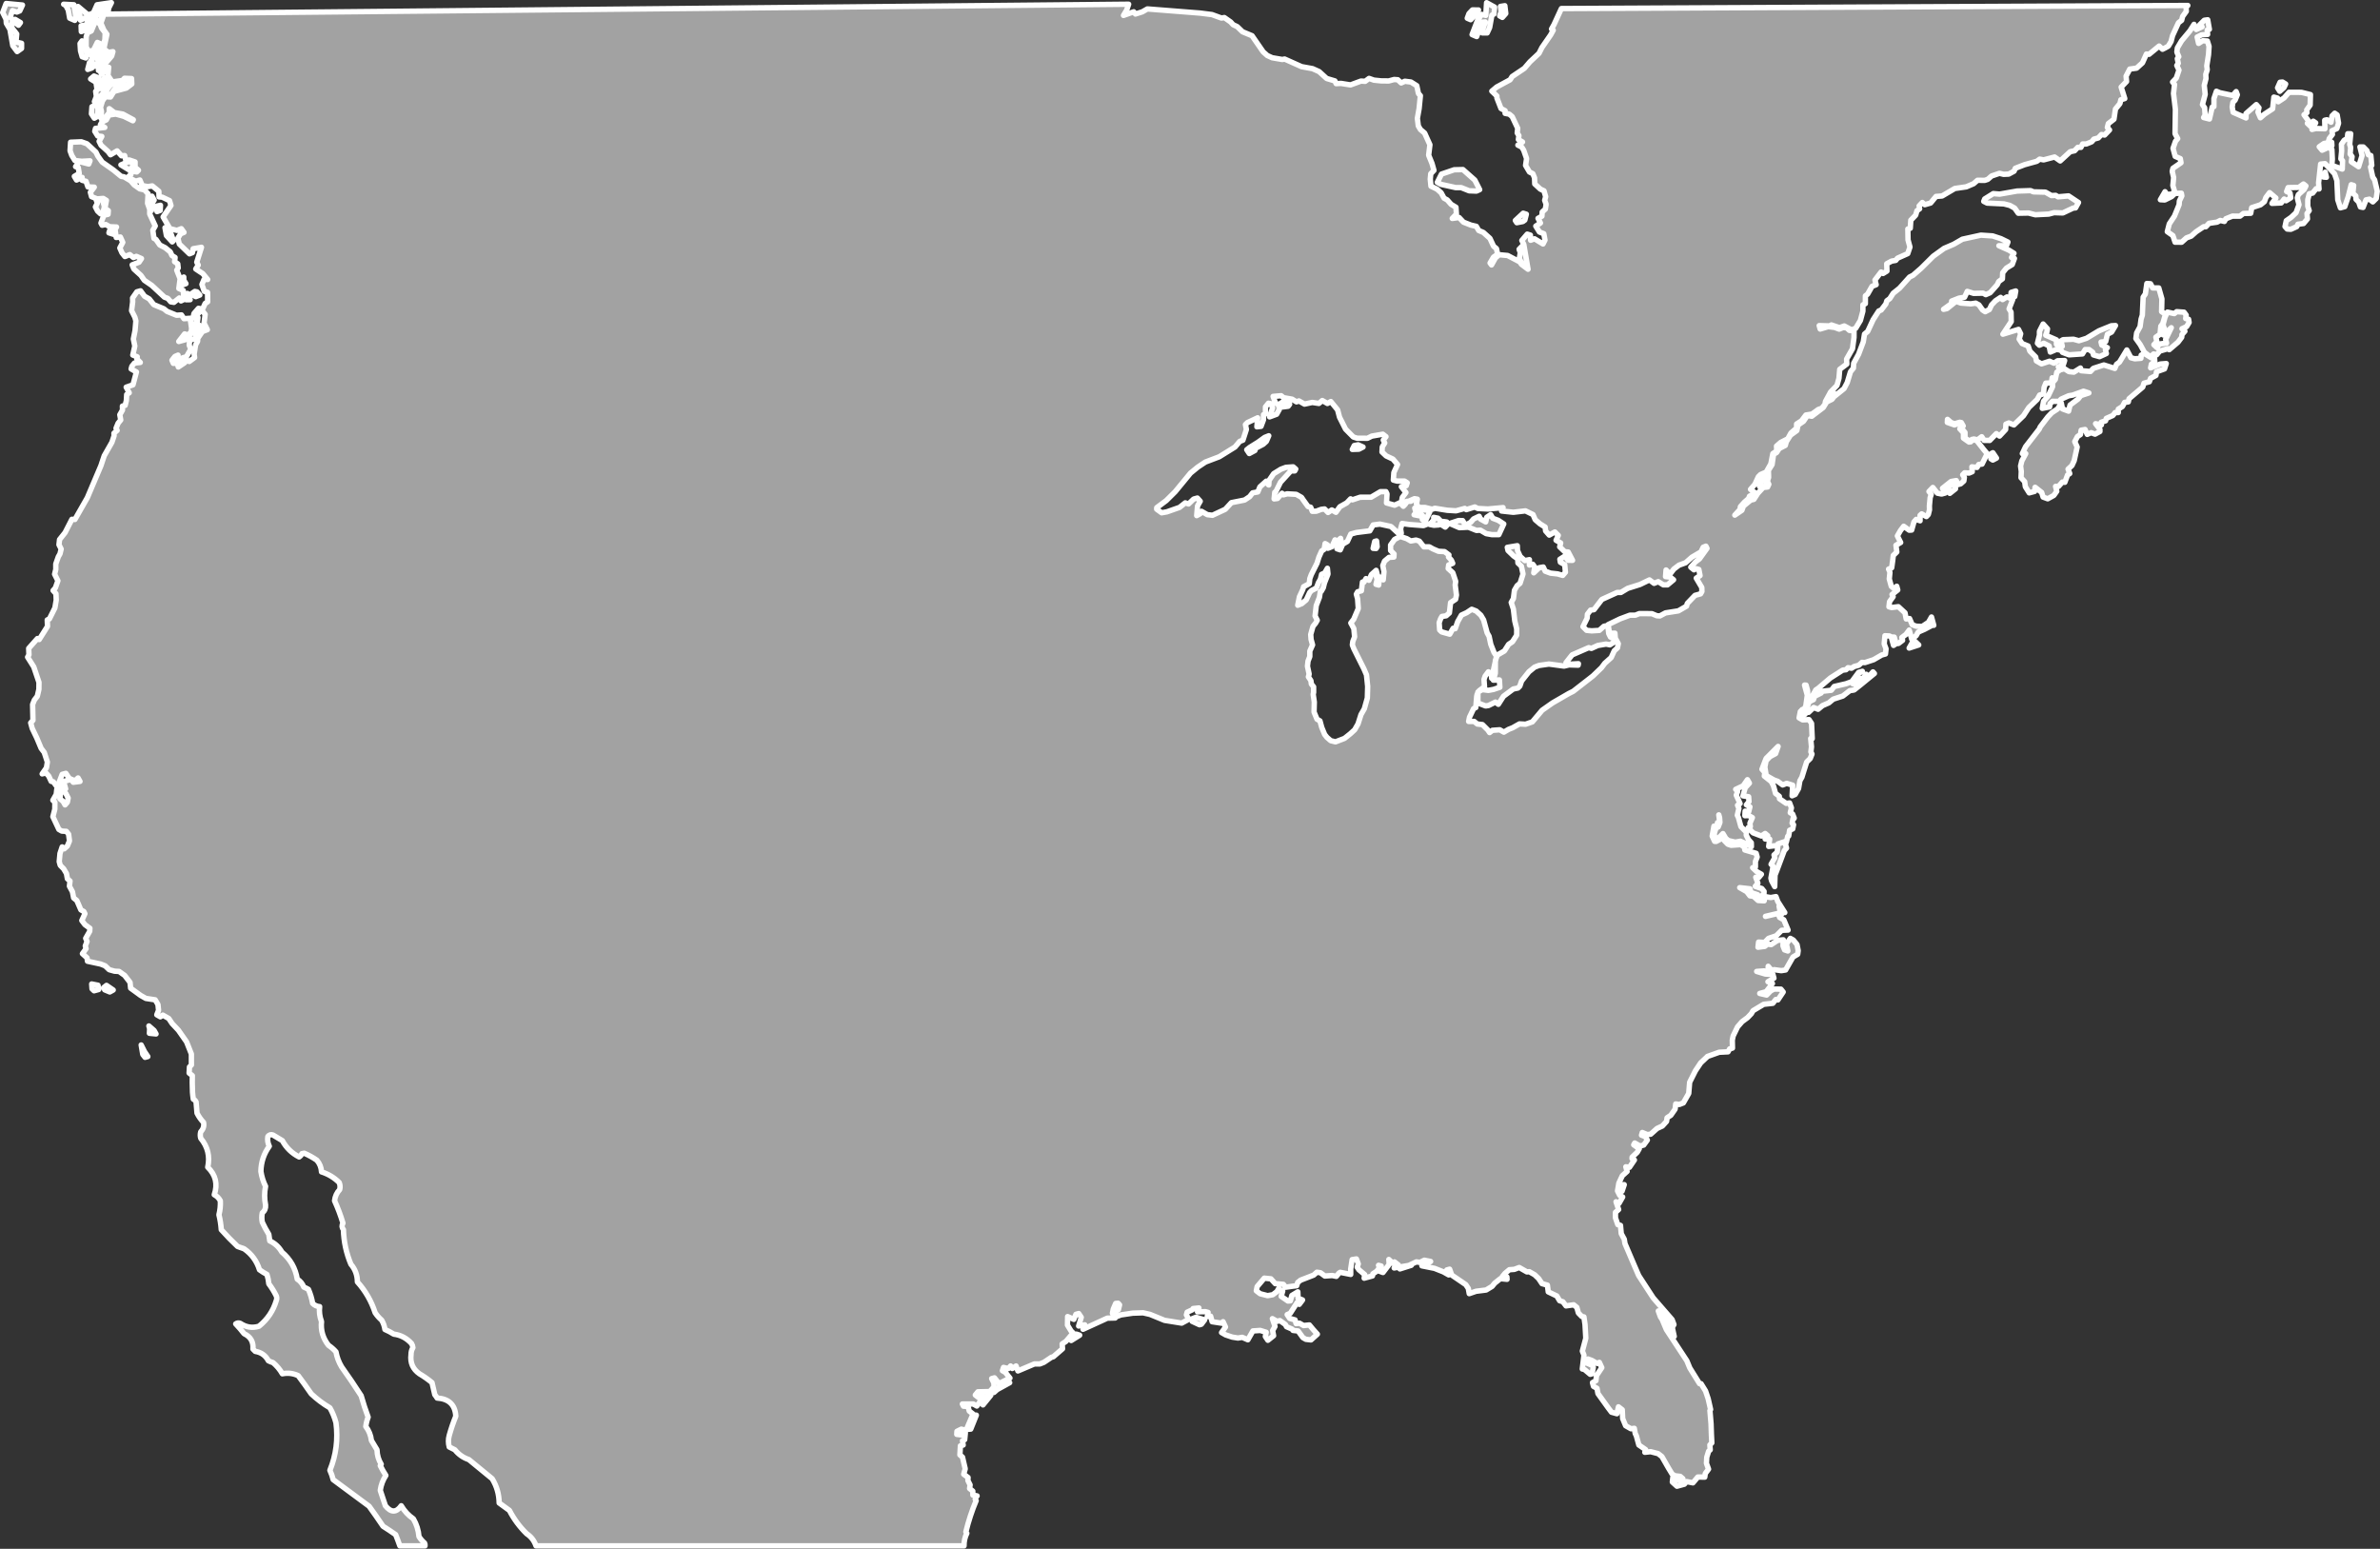 <?xml version="1.0" encoding="UTF-8" standalone="no"?><!DOCTYPE svg PUBLIC "-//W3C//DTD SVG 1.1//EN" "http://www.w3.org/Graphics/SVG/1.1/DTD/svg11.dtd"><svg fill="#a2a2a2" stroke="#fff" fill-rule="nonzero" stroke-width="20.83px" width="100%" height="100%" viewBox="0 0 9176 5971" version="1.1" xmlns="http://www.w3.org/2000/svg" xmlns:xlink="http://www.w3.org/1999/xlink" xml:space="preserve" xmlnsSerif="http://www.serif.com/" style="fill-rule:evenodd;clip-rule:evenodd;stroke-linejoin:round;stroke-miterlimit:2;"><rect x="0" y="0" width="9176" height="5971" fill="#333333" stroke="none"/><path id="MAINLAND" d="M6583.02,4073.19l-25.934,24.342l-20.391,30.483l-22.325,44.417l-3.525,43.108l-20.709,36.317l-15.55,6.175l-13.941,-1.933l-2.25,19.775l-16.509,23.675l-14.575,9.733l-1.933,13.942l-16.192,17.841l-20.408,9.417l-24.608,22.058l-12.967,1.634l-19.45,-8.084l-2.908,10.375l14.916,5.5l7.467,13.284l-13.917,19.133l-14.258,3.9l-20.425,-11.65l-3.883,6.808l21.4,15.217l-7.767,13.617l-19.75,18.816l-0.317,5.834l0,-0.067l-0.008,0.017l9.083,5.175l-19.1,28.216l-13.941,-1.933l4.875,17.825l-18.459,16.542l-13.266,28.533l-5.159,30.142l8.442,16.833l11.35,6.475l-14.242,24.967l-11.35,-6.475l10.075,29.808l-12.308,11.033l0.017,21.067l9.025,26.208l10.375,2.909l2.941,31.758l11.684,21.708l2.608,16.525l37.35,87.475l15.592,35.959l56.141,86.158l72.667,83.583l7.15,19.117l-6.475,11.35l7.483,34.35l-7.125,1.95l-2.941,-31.758l1.275,-23.334l-7.15,-19.116l-25.925,3.266l-0.017,-21.066l-19.45,-8.084l8.125,22.684l6.492,9.716l16.566,39.525l78.859,120.175l11.366,27.542l37.65,60.575l5.834,0.317l17.2,27.858l10.075,29.808l9.433,41.475l-2.592,4.542l4.259,50.558l1.333,39.867l1.65,34.025l-7.45,7.783l1.317,18.8l-6.15,5.517l-7.109,23.017l-1.275,23.333l8.125,22.683l-12.625,16.867l-1.933,13.942l-26.9,-0.3l-18.775,22.375l-24.308,-4.842l-8.742,10.058l-28.517,7.8l-17.841,-16.191l2.25,-19.775l12.325,10.033l23.016,7.108l2.909,-10.375l-10.059,-8.741l-19.775,-2.25l-11.35,-6.475l-13.958,-23l-25.642,-44.7l-14.591,-11.334l-28.85,-7.425l-22.359,2.292l2.909,-10.375l-25.942,-17.8l-9.75,-35.642l-4.217,-8.416l-3.583,-20.092l-12.958,1.633l-20.425,-11.65l-11.367,-27.541l-1.65,-34.025l-14.592,-11.334l-6.133,26.584l-20.75,-5.817l-12.008,-15.867l-40.234,-56.033l-3.583,-20.092l-13.617,-7.766l-3.9,-14.259l13.284,-7.466l2.25,-19.775l20.391,-30.484l-9.416,-20.408l-8.417,4.217l-20.425,-11.65l-14.917,-5.5l-3.225,16.208l19.45,8.083l4.217,8.417l-4.842,24.308l-7.125,1.95l-22.375,-18.775l-8.1,-1.616l6.434,-53.484l-6.175,-15.55l13.241,-49.6l-2.966,-52.825l-4.242,-29.491l-8.1,-1.617l-13.3,-13.6l-5.85,-21.383l-12.325,-10.034l-29.492,4.242l-12.008,-15.867l-12.642,-4.2l-10.708,-18.141l-33.075,-15.85l-3.267,-25.925l-20.75,-5.817l-12.983,-19.433l-15.567,-14.892l-20.425,-11.65l-9.4,0.658l-29.508,-16.833l-19.117,7.15l-18.8,1.317l-17.166,14.275l-10.034,12.325l17.5,0.958l0.659,9.4l-25.609,-2.567l-22.025,17.517l-10.033,12.325l-23,13.958l-38.883,4.892l-26.242,9.1l-3.583,-20.092l-9.734,-14.575l-54.158,-36.9l-8.125,-22.683l-10.692,2.925l7.15,19.117l-20.425,-11.65l-34.366,-13.584l-48.625,-9.683l20.408,-9.417l13.283,-7.466l-24.308,-4.842l-16.833,8.442l-13.942,-1.934l-28.833,13.634l-56.709,9.775l15.867,-12.009l-14.592,-11.333l-6.15,5.517l-15.566,-14.892l1.316,18.8l-23.958,31.458l-14.917,-5.5l8.084,-19.45l-10.309,-2.791l4.217,8.416l-11.333,14.592l-14.575,9.733l-1.617,8.1l-32.075,8.775l1.933,-13.941l-22.375,-18.775l-6.491,-9.717l4.2,-12.642l-7.15,-19.116l-16.525,2.608l-5.475,35.983l0.016,21.067l-40.516,-8.067l-4.859,3.242l-10.016,12.275l-16.209,-3.225l-28.191,1.967l-16.867,-12.625l-13.942,-1.934l-12.308,11.034l-50.25,19.491l-11.008,8.759l-4.2,12.641l-12.959,1.634l-0.025,-0.034l-0.016,-0.041l-29.492,4.241l-8.758,-11.008l-31.442,-2.892l-16.542,-18.458l-25.608,-2.567l-27.517,32.434l-3.225,16.208l14.592,11.333l28.85,7.434l20.092,-3.584l15.866,-12.008l6.475,-11.35l15.892,9.058l-5.817,20.75l25.942,17.8l9.4,-0.658l5.817,-20.75l23,-13.958l0.991,24.633l17.184,6.792l-12.625,16.866l-7.784,-7.45l-26.866,41.834l-11.984,5.2l9.734,14.575l20.75,5.816l3.9,14.259l12.958,-1.634l15.892,9.059l22.358,-2.292l14.275,17.167l16.542,18.458l-24.609,22.058l-19.775,-2.25l-11.35,-6.475l-18.5,-25.591l-19.775,-2.25l-3.241,-4.859l-21.725,-9.383l-4.217,-8.417l-21.4,-15.216l-10.692,2.925l-18.158,-10.359l10.075,29.809l-9.058,15.891l3.583,20.092l-22.025,17.517l-9.733,-14.575l3.225,-16.209l-23.017,-7.108l-28.192,1.967l-19.416,34.05l-21.725,-9.384l-16.525,2.609l-22.042,-3.55l-25.283,-8.417l-15.892,-9.058l15.217,-21.4l-9.417,-20.409l-6.15,5.517l-35.983,-5.475l-5.85,-21.383l-12.967,1.633l3.225,-16.208l-10.375,-2.909l-30.467,0.675l5.5,-14.916l-22.358,2.291l-2.592,4.542l-20.408,9.417l-2.908,10.375l7.466,13.283l-3.883,6.808l-21.708,11.684l-44.084,-7.092l-22.041,-3.542l-56.092,-22.958l-26.583,-6.133l-39.867,1.333l-46.017,6.85l-15.55,6.175l-8.441,-16.833l14.575,-9.734l4.525,-18.475l-5.517,-6.15l-9.383,0.75l-9.384,21.725l-3.225,16.209l10.709,18.141l-30.467,0.675l-93.625,42.859l6.792,-17.184l-23.659,4.559l10.017,-33.417l-9.733,-14.575l-10.692,2.925l-8.083,19.45l-23.992,-10.675l-0.617,32.733l13.959,23l7.783,7.45l-27.517,32.434l-14.575,9.733l1.317,18.8l-35.625,30.817l-7.125,1.95l-29.15,19.475l-15.55,6.175l-21.067,0.016l-63.5,26.959l-7.15,-19.117l-14.575,9.733l-6.491,-9.716l-8.742,10.058l-18.475,-4.525l-4.2,12.642l11.35,6.475l17.517,22.025l-42.084,21.1l-17.516,-22.025l-10.692,2.925l8.442,16.833l0.333,15.233l-16.192,17.842l-45.7,1.008l-10.033,12.325l14.592,11.334l2.908,-10.375l14.917,5.5l-26.542,36l-13.617,-7.767l-42.133,0.033l4.217,8.417l17.5,0.958l4.875,17.825l14.591,11.334l-26.841,62.9l-18.475,-4.525l-16.834,8.441l-0.641,11.667l19.775,2.25l13.283,-7.467l-2.567,25.609l-8.416,4.216l2.608,16.525l-10.692,2.925l-1.916,35.009l10.058,8.741l10.408,45.042l-5.816,20.75l16.866,12.625l-0.641,11.667l8.441,16.833l-1.933,13.942l12.325,10.033l0.333,15.233l16.2,3.225c0,0 -5.011,4.888 -7.19,12.83c0.751,2.107 1.952,3.905 3.595,5.393c-16.309,38.748 -29.493,78.898 -39.549,120.446c0.751,2.107 1.952,3.905 3.595,5.393c-7.475,15.191 -11.07,31.37 -10.786,48.538l-1650.29,-0c-6.813,-19.944 -18.796,-35.523 -35.954,-46.74c-27.055,-26.441 -49.224,-56.401 -66.514,-89.885c-13.185,-9.589 -26.366,-19.174 -39.55,-28.763c-0.399,-33.704 -9.387,-64.861 -26.965,-93.481c-29.821,-24.531 -59.781,-49.098 -89.885,-73.705c-21.637,-7.234 -39.614,-19.818 -53.931,-37.752c-7.191,-3.595 -14.382,-7.191 -21.573,-10.786c-4.203,-14.936 -4.203,-29.918 0,-44.943c7.055,-25.318 15.443,-49.889 25.168,-73.705c-2.337,-43.677 -26.307,-67.047 -71.908,-70.111c-2.556,-4.512 -5.551,-8.704 -8.988,-12.584c-3.304,-15.711 -6.9,-31.29 -10.787,-46.74c-15.233,-12.713 -31.413,-24.096 -48.537,-34.156c-25.434,-17.916 -36.22,-42.487 -32.359,-73.706c-0.068,-9.847 2.33,-18.836 7.191,-26.965c-0.45,-5.85 -2.247,-11.243 -5.393,-16.179c-19.275,-20.893 -42.048,-32.88 -68.313,-35.954c-11.153,-7.087 -22.539,-13.08 -34.156,-17.977c-1.672,-12.807 -5.868,-24.791 -12.584,-35.954c-9.729,-8.525 -18.117,-18.11 -25.168,-28.764c-14.45,-44.5 -37.219,-84.049 -68.312,-118.648c-0.202,-26.095 -8.59,-48.865 -25.168,-68.312c-17.833,-42.678 -27.422,-87.023 -28.763,-133.03c-6.458,-7.982 -7.058,-16.373 -1.798,-25.168c-8.891,-29.716 -19.678,-58.479 -32.359,-86.289c1.748,-16.676 8.342,-31.057 19.775,-43.145c2.373,-9.158 1.773,-18.146 -1.798,-26.966c-19.195,-19.206 -41.965,-32.987 -68.312,-41.347c-0.957,-17.243 -6.95,-32.222 -17.977,-44.942c-15.399,-10.657 -31.579,-19.645 -48.538,-26.966c-2.995,0.601 -5.994,1.198 -8.989,1.798c-2.355,5.346 -5.95,9.539 -10.786,12.584c-28.069,-14.288 -49.641,-35.26 -64.717,-62.919c-11.911,-7.076 -23.895,-14.267 -35.954,-21.573c-7.913,-2.966 -14.504,-1.168 -19.775,5.393c-2.315,13.091 -0.517,25.675 5.394,37.752c-20.947,28.767 -31.733,61.125 -32.359,97.076c3.142,20.519 9.136,39.693 17.977,57.526c-4.793,23.971 -4.793,47.937 -0,71.908c1.24,12.49 -2.952,22.676 -12.584,30.561c-2.398,11.983 -2.398,23.97 0,35.954c7.421,16.039 15.813,31.618 25.168,46.74c1.197,8.388 2.398,16.78 3.595,25.168c20.253,9.47 35.832,23.852 46.74,43.145c32.564,27.242 52.339,61.995 59.324,104.266c11.668,7.475 20.056,17.661 25.168,30.561c6.188,2.657 12.178,5.656 17.977,8.989c7.529,17.372 12.922,35.349 16.18,53.93c7.341,7.565 16.33,11.761 26.965,12.584c-2.362,19.466 0.036,38.644 7.191,57.527c-3.513,33.84 5.476,64.401 26.965,91.682c10.653,7.051 20.239,15.439 28.764,25.168c3.724,20.494 10.915,39.668 21.572,57.527c26.056,36.529 51.224,73.684 75.503,111.457c7.878,28.08 16.866,55.646 26.966,82.694c-4.613,12.063 -7.612,24.05 -8.989,35.954c12.084,15.938 19.275,33.915 21.573,53.931c7.305,12.059 14.496,24.042 21.572,35.954c0.442,20.318 5.835,38.895 16.179,55.729c-1.643,1.488 -2.844,3.286 -3.595,5.393c6.529,13.083 13.72,25.667 21.572,37.751c-11.429,17.499 -18.62,36.677 -21.572,57.527c6.515,19.541 13.105,39.315 19.775,59.324c21.594,26.998 41.969,26.998 61.121,-0c12.023,20.4 27.602,37.18 46.741,50.335c12.343,21.105 19.533,43.875 21.572,68.313c5.846,9.449 13.037,17.837 21.572,25.168c1.737,3.408 2.334,7.004 1.798,10.786l-97.076,-0c-5.062,-14.597 -10.455,-28.979 -16.179,-43.145c-15.87,-11.232 -32.049,-22.018 -48.538,-32.358c-17.535,-26.081 -35.512,-51.85 -53.931,-77.301c-46.132,-34.146 -92.276,-68.302 -138.423,-102.469c-3.12,-12.548 -7.316,-24.532 -12.584,-35.954c23.892,-58.832 31.683,-119.954 23.371,-183.366c-5.35,-20.267 -13.142,-39.441 -23.371,-57.526c-26.002,-15.212 -49.972,-33.189 -71.908,-53.931c-16.337,-23.686 -33.117,-47.056 -50.335,-70.11c-19.714,-9.089 -40.085,-11.487 -61.122,-7.191c-9.452,-16.517 -21.436,-30.899 -35.954,-43.145c-6.277,-1.693 -12.271,-4.091 -17.977,-7.191c-10.782,-20.367 -27.562,-32.355 -50.335,-35.954c-2.995,-2.994 -5.994,-5.993 -8.989,-8.988c2.218,-27.717 -9.168,-47.492 -34.156,-59.324c-10.113,-13.112 -20.9,-25.696 -32.359,-37.752c5.661,-4.066 11.654,-4.667 17.977,-1.797c22.479,15.122 46.449,18.717 71.908,10.786c32.585,-26.297 54.754,-59.252 66.515,-98.874c2.398,-5.993 2.398,-11.983 0,-17.977c-8.162,-16.531 -17.75,-32.11 -28.763,-46.74c-1.068,-12.275 -3.466,-24.258 -7.191,-35.954c-9.93,-5.325 -19.519,-11.315 -28.763,-17.977c-10.646,-33.962 -30.421,-60.927 -59.324,-80.896c-8.286,-3.218 -16.675,-6.217 -25.168,-8.989c-21.704,-20.425 -42.677,-41.998 -62.919,-64.717c-1.303,-19.57 -4.3,-38.744 -8.989,-57.526c4.541,-17.769 6.338,-35.746 5.393,-53.931c-5.393,-10.186 -13.183,-17.977 -23.37,-23.37c13.93,-40.751 5.541,-76.108 -25.168,-106.065c9.046,-41.692 0.057,-78.847 -26.965,-111.457c-2.397,-8.388 -2.397,-16.78 -0,-25.168c9.914,-10.203 13.51,-22.187 10.786,-35.954c-10.16,-10.728 -18.549,-22.712 -25.168,-35.954c-1.198,-14.381 -2.397,-28.763 -3.595,-43.144c-2.397,-4.793 -5.993,-8.39 -10.786,-10.787c-3.312,-25.078 -3.312,-25.078 -4.002,-63.704l0.3,-26.9l-12.325,-10.033l1.275,-23.333l7.45,-7.784l-0.033,-42.133l-18.517,-46.65l-31.475,-45.025l-24.333,-25.908l-12.984,-19.434l-22.7,-12.941l-9.716,6.491l-13.617,-7.766l6.792,-17.184l-2.292,-22.358l-10.708,-18.142l-35.984,-5.475l-20.425,-11.65l-38.266,-27.841l-2.292,-22.359l-20.767,-26.883l-21.4,-15.217l-17.5,-0.958l-20.75,-5.817l-15.566,-14.891l-17.184,-6.792l-50.891,-10.975l-1.634,-12.958l-17.841,-16.192l13.916,-19.133l-2.925,-10.692l6.792,-17.183l-5.2,-11.984l15.533,-27.241l0.642,-11.667l-19.133,-13.917l-12.009,-15.866l11.967,-26.259l-4.217,-8.416l-11.35,-6.475l-15.591,-35.959l-12.325,-10.033l-4.559,-23.658l-11.683,-21.709l2.25,-19.775l-10.058,-8.741l-3.584,-20.092l-10.708,-18.142l-13.3,-13.6l-3.9,-14.258l2.892,-31.442l8.416,-25.283l7.784,7.45l12.308,-11.033l8.083,-19.45l-3.266,-25.925l-8.759,-11.009l-17.5,-0.958l-11.35,-6.475l-23.05,-49.242l7.425,-28.85l0.3,-26.9l-7.783,-7.45l12.942,-22.7l2.25,-19.775l16.525,-2.608l-4.5,39.542l12.325,10.033l7.466,13.283l8.742,-10.058l3.225,-16.208l-8.442,-16.834l-8.758,-11.008l7.45,-7.783l-7.8,-28.517l28.517,-7.8l8.758,11.008l25.925,-3.266l-7.467,-13.284l-12.308,11.034l-21.725,-9.384l-12.983,-19.433l-14.259,3.9l-12.291,32.1l6.491,9.717l-13.283,7.466l-15.25,-20.725l-8.1,-1.616l-9.417,-20.409l-11.033,-12.308l-14.258,3.9l16.508,-23.675l3.55,-22.042l-12.025,-36.933l-12.008,-15.867l-16.567,-39.525l-17.858,-37.258l-5.85,-21.383l8.741,-10.059l-1.35,-60.925l6.792,-17.183l11.333,-14.592l6.134,-26.583l0.3,-26.9l-20.15,-59.617l-23.692,-37.575l5.175,-9.083l-0.992,-24.633l33.667,-37.95l6.808,3.883l32.042,-50.908l-0.992,-24.634l8.417,-4.216l21.033,-42.15l5.159,-30.142l-0.992,-24.633l-11.033,-12.309l8.741,-10.058l9.7,-27.558l0.034,-0.017l-12.659,-25.25l4.525,-18.475l-0.016,-21.067l9.7,-27.558l6.475,-11.35l4.525,-18.475l-8.442,-16.833l2.25,-19.775l21.367,-26.917l26.208,-51.233l11.667,0.641l6.475,-11.35l31.066,-54.475l10.359,-18.158l52.4,-123.525l12.608,-37.933l5.175,-9.084l24.592,-43.125l8.416,-25.283l-0.658,-9.4l12.308,-11.033l-4.216,-8.417l8.083,-19.45l10.033,-12.325l-3.583,-20.092l10.358,-18.158l-0.333,-15.233l10.692,-2.925l4.525,-18.475l1.275,-23.334l9.741,-6.491l-11.683,-21.709l26.242,-9.1l13.241,-49.6l-20.425,-11.65l2.909,-10.375l10.033,-12.325l22.358,-2.291l-13.3,-13.6l1.617,-8.1l-17.183,-6.792l7.75,-34.683l-5.534,-27.217l6.45,-32.417l3.209,-37.275l-3.9,-14.258l-12.659,-25.25l4.184,-33.708l-0.334,-15.234l16.509,-23.675l14.258,-3.9l15.25,20.725l18.158,10.359l17.517,22.025l38.908,16.175l12.325,10.033l36.634,14.875l18.8,-1.317l9.733,14.575l28.192,-1.966l-2.909,10.375l4.242,29.491l-1.933,13.942l-12.309,11.033l-12.641,-4.2l-22.659,29.192l24.95,-6.825l8.742,-10.058l25.908,-24.334l6.809,3.884l-0.3,26.9l-23.659,4.558l-2.25,19.775l6.175,15.55l-16.833,29.508l-14.258,3.9l-19.434,12.984l1.275,-23.334l-11.983,5.2l-11.333,14.592l5.2,11.983l15.233,-0.333l3.9,14.258l24.292,-16.225l8.741,-10.058l9.084,5.175l20.725,-15.25l-1.634,-12.958l5.475,-35.984l7.767,-13.616l0.642,-11.667l17.8,-25.942l19.116,-7.15l-12.658,-25.25l4.183,-33.708l-12.008,-15.867l11.967,-26.258l9.716,-6.492l-0.358,-36.3l-12.642,-4.2l-9.1,-26.241l8.084,-19.45l14.055,0.335l-18.688,-22.636l-27.163,-17.975l9.46,-14.994l-5.586,-11.301l18.101,-57.244l-31.964,5.497l-2.884,15.023l-11.293,4.649l-39.288,-37.763l-5.537,-22.578l10.408,-16.869l13.176,-5.58l-10.271,-14.142l-16.937,6.504l-27.213,-6.699l-26.103,-45.222l30.254,-44.034l-5.553,-18.819l-28.123,-13.281l-12.208,-0.993l-0.844,-21.618l-25.271,-20.786l-16.921,2.745l-21.589,-3.854l-9.299,-21.655l-15.99,4.628l-30.933,-15.172l12.258,-10.283l-0.877,-14.1l23.467,3.862l6.605,-6.549l-13.101,-11.334l0.091,-20.674l-22.512,-7.617l-13.159,1.821l-4.614,-18.815l-12.216,0.886l-16.826,-18.869l-25.429,14.923l-9.34,-12.257l-27.134,-24.553l-7.449,-15.069l10.416,-18.749l-15.961,-1.949l-11.193,-17.905l2.868,-11.264l35.712,-3.601l-16.863,-10.412l5.682,-10.312l16.946,-8.383l10.416,-18.748l26.319,-3.643l30.962,8.594l34.682,17.068l1.895,-3.75l-40.297,-21.792l-32.853,-5.783l-19.661,-15.123l-0.066,15.036l-18.895,24.349l-12.208,-0.993l1.064,-28.188l-3.691,-15.052l7.627,-25.339l11.342,-15.925l19.723,1.026l13.247,-21.555l47.966,-12.945l20.736,-15.884l-0.848,-20.677l-27.238,-1.06l-7.552,8.424l-39.478,5.464l-16.801,-24.507l2.959,-31.938l-27.362,27.131l-6.513,-14.124l16.01,-9.327l4.776,-17.834l24.552,-29.023l4.772,-16.895l-16.921,2.745l-14.985,-10.403l-1.837,-9.406l10.553,-49.759l-12.137,-16.969l-11.157,-26.362l8.563,-24.395l-3.716,-9.414l22.569,-5.539l2.901,-18.781l10.425,-20.629l-55.46,8.213l-14.232,31.888l-13.172,4.641l4004.78,-38.711l-7.615,22.52l-12.303,20.619l39.516,-13.921l6.538,8.486l26.34,-8.341l19.776,-11.19l202.838,15.931l46.004,5.842l36.577,13.317l11.281,-1.829c0,-0 24.349,17.022 24.349,17.022l9.348,10.379l15.936,7.588l20.579,19.825l36.569,15.197l42.938,62.212l15.907,14.166l18.75,8.541l39.424,6.752l8.463,-1.842l65.627,29.421l42.239,7.704l25.313,11.389l29.004,26.441l31.897,9.538l4.652,10.357l18.791,-0.857l36.611,5.8l40.459,-14.857l15.965,1.01l15.08,-11.21l18.758,6.661l29.108,2.948l28.181,0.124l20.691,-5.547l14.087,1.002l13.097,12.274l14.119,-6.516l23.472,2.923l22.483,14.195l6.443,30.1l7.477,8.491l-4.916,49.784l-6.742,37.56l3.629,29.148l8.392,14.133l15.912,13.226l20.467,45.198l-4.875,40.387l13.01,32.008l7.399,26.345l-12.27,13.103l-1.97,20.665l2.698,27.264l23.434,11.381l15.907,14.166l11.181,20.723l12.183,6.632l14.955,16.981l18.738,11.36l1.763,26.32l-16.044,16.845l26.319,-3.643l16.829,17.929l29.071,11.405l20.646,4.79l9.323,16.017l17.815,7.596l25.263,22.665l13.958,30.133l11.231,9.447l4.601,21.634l-16.019,11.207l-13.25,22.495l5.603,7.542l15.15,-27.185l14.144,-12.154l32.866,2.964l46.86,24.64l6.535,9.426c-0,0 25.28,18.906 25.28,18.906l-0.919,-4.702l-15.567,-91.223l-7.449,-15.069l20.774,-24.341l12.196,3.812l0.852,19.739l15.055,-5.572l32.79,19.879l7.582,-15.003l-4.589,-24.453l-16.88,-6.653l-13.991,-22.615l17.902,-12.138l-9.315,-17.896l15.067,-8.391l1.01,-15.971l12.262,-11.222l2.901,-18.782l-5.57,-15.061l3.82,-14.079l-6.476,-22.582l-14.062,-6.64l-21.518,-19.83l-0.836,-23.497l-6.505,-16.004l-13.122,-6.636l-14.918,-25.439l3.873,-26.295l-11.131,-32l-7.461,-12.25l-14.997,-7.584l17.902,-12.137l-15.928,-9.468l1.945,-15.027l-6.53,-10.366l1.958,-17.846l-21.407,-45.202l-11.231,-9.447l-15.956,-2.89l0.045,-10.337l-15.932,-8.527l-15.791,-40.479l0.033,-7.517l-19.643,-18.882l18.858,-15.892l51.789,-27.964l7.569,-12.183l47.11,-31.743l21.717,-25.277l34.902,-32.737l11.372,-22.503l33.089,-47.781l10.416,-18.748l-6.555,-4.728l9.469,-16.873l28.455,-61.897l2415.22,-11.896l-6.604,6.549l0.869,15.979l-14.178,19.672l-3.824,15.019l-12.253,9.344l-22.765,49.705l-5.736,22.528l-10.411,17.809c-0,0 -13.185,7.46 -13.185,7.46l-9.414,4.657l-13.097,-12.274l-38.656,31.78l-10.329,-0.985l-15.179,33.763l-22.636,20.575l-26.319,3.642l-14.211,27.19l1.788,20.682l-20.762,21.522l13.896,44.229l-15.051,4.633l-3.823,15.018l-17,20.6l-5.811,39.443l-21.68,16.819l-3.824,15.019l8.413,9.435l-18.874,19.651l-12.204,-1.933l-12.27,13.102l-16.929,4.624l-8.5,10.299l-20.703,8.366l-14.091,-0.062l-6.634,13.127l-12.211,-0.054l-12.27,13.103l-16.925,3.684l-38.672,35.539l-21.539,-15.131l-42.322,11.09l-15.017,-2.885l-11.31,8.408l-47.027,12.948l-35.758,13.939l-4.746,11.255l-20.716,11.186l-19.731,0.853l-15.953,-3.83l-30.105,10.204l-15.088,13.09l-11.289,3.709l-28.181,-0.124l-15.088,13.09l-28.235,12.092l-44.18,6.383l-48.976,28.915l-23.492,1.776l-20.778,25.281l-22.574,6.479l-9.356,-8.499l-12.27,13.102l1.829,11.285l-10.367,7.472l-4.771,16.894l-18.875,19.651l-2.015,31.003l-9.406,2.778l0.752,42.291l7.395,27.285l-8.566,25.335l-39.532,17.68l-6.613,8.429l-15.982,2.749l-18.833,10.253l0.815,28.196l-15.071,9.331l-7.491,-5.671l-23.621,30.907l4.618,17.875l-15.998,6.507l-17.041,29.997l-8.484,6.54l-0.132,30.071l-9.415,4.658l-0.108,24.432l-9.551,35.668l-17.981,29.992l-15.998,6.508l-28.115,-15.16l-18.816,6.495l-30.954,-10.474l-7.531,3.726l-39.45,-1.114l3.7,13.173l31.041,-9.261l24.411,2.927l17.819,6.657l15.998,-6.507l13.143,1.937l10.292,9.443l17.839,1.958l-0.112,25.372l-5.827,43.202l-22.723,40.309l0.857,18.798l-27.333,20.554l-2.972,34.757l-7.635,27.218l-24.536,25.265l-19.888,36.562l-1.929,11.268l-12.278,14.982l-13.172,4.64l-24.502,17.747l-23.501,3.655l-17.008,22.479l-18.841,12.133l-0.071,15.976l-21.688,18.699l-12.312,22.499l-27.304,13.975l-16.031,14.026l0.856,18.798l-15.075,10.271l-7.689,39.435l-17.989,31.871l-21.647,9.302l-8.492,8.42l-13.28,29.073l-16.995,19.66l18.725,14.179l-22.599,12.116l-3.799,9.381l-16.031,14.025l-15.105,16.849l-1.929,11.268l-19.822,21.527l27.325,-18.675l5.707,-15.95l28.284,-23.368l12.225,-2.766l15.133,-23.426l20.766,-22.462l16.917,-1.805l4.742,-10.316l-5.582,-12.241l4.759,-14.075l-0.819,-27.256l14.19,-22.491l5.815,-40.383l11.297,-5.589l10.403,-15.93l23.539,-12.112l3.819,-14.079l16.082,-25.302l24.502,-17.747l4.792,-21.593l20.728,-14.004l15.13,-22.487l16.896,2.894l44.3,-33.635l13.246,-21.556l20.712,-10.246l6.617,-9.368l39.595,-31.776l12.315,-23.439l12.394,-41.294l11.335,-14.046l1.022,-18.79l18.941,-34.686l18.06,-47.847l4.829,-30.05l12.258,-10.283l20.865,-45.016l21.755,-33.734l9.41,-3.718l17.952,-23.414l3.811,-12.199l11.31,-8.408l13.242,-20.616l24.511,-19.626l38.705,-43.057l13.18,-6.52l31.119,-27.115l47.176,-46.779l41.465,-29.888l36.706,-15.814l33.905,-19.585l71.462,-15.66l45.077,3.018l31.893,10.478l27.184,13.277l-5.698,14.07l-29.121,-0.128l38.44,17.085l19.672,12.303l-9.464,15.934l11.256,3.808l-8.558,23.456l-22.607,13.996l-14.169,17.793l-1.043,23.489l-14.136,10.274l-5.691,12.192l-27.378,30.89l-16.942,7.443l-10.308,-5.684l-36.64,0.778l-24.39,-7.625l-10.433,22.507l-21.622,3.664l-28.231,11.152l-0.041,9.397c-0,0 -31.099,22.417 -31.099,22.417l13.164,-2.761l34.881,-28.038l18.758,6.66l38.502,2.99l18.8,-2.737l12.183,6.632l14.003,19.796l10.304,6.624l16.007,-8.387l8.533,-17.817l15.1,-15.909l19.785,-13.069l7.478,8.491l16.954,-10.263l22.503,9.497l-14.252,36.587l7.461,12.249l0.778,36.653l-32.155,48.725l60.203,-18.529l8.38,16.952l-5.728,20.649l11.198,16.964l23.443,9.501l6.488,19.763l22.446,22.653l2.751,15.048l19.677,11.363l31.045,-10.2l16.876,7.593l14.132,-9.335l27.246,-0.82l-5.715,17.83l-18.817,6.495l6.526,11.306c0,-0 -12.253,9.343 -12.253,9.343l-5.757,27.227l-12.187,-5.692l-2.905,19.721l-21.609,0.845l-6.651,16.886l-1.986,24.424l-15.051,4.632l-9.468,16.874l-32.076,30.869l-20.807,31.859l-36.793,35.548l-19.693,-7.605l-11.294,4.649l-1.03,20.67l-23.596,25.268l-12.171,-9.451l-25.479,26.201l-21.605,-0.096l-9.332,-14.137l-19.793,14.948l-17.827,-4.777l-11.318,10.287l-21.539,-15.131l0.091,-20.673l-14.024,-15.098l5.681,-10.312l-5.569,-15.06l-19.752,5.551l-13.135,-3.817l-14.83,-12.861l-0.608,11.65l27.558,9.7l26.242,-9.1l7.467,13.283l-7.45,7.784l14.275,17.166l0.016,21.067l21.4,15.217l12.309,-11.034l8.1,1.617l29.525,37.892l14.275,17.166l-19.734,39.884l-12.966,1.633l-6.475,11.35l-19.775,-2.25l1.316,18.8l-11.983,5.2l-17.5,-0.958l-7.45,7.783l6.492,9.717l-1.934,13.941l-12.308,11.034l-10.692,2.925l-6.175,-15.55l-20.091,3.583l-33.034,26.283l10.709,18.142l-14.259,3.9l-16.208,-3.225l-17.517,-22.025l-14.891,15.567l8.758,11.008l-4.2,12.642l-2.892,31.441l0.334,15.234l-4.525,18.475l-7.45,7.783l-18.159,-10.358l-6.15,5.516l0.017,21.067l-14.917,-5.5l-8.741,10.058l-8.725,31.125l-9.4,0.659l-21.4,-15.217l-12.625,16.867l-11.65,20.425l12.658,25.25l-18.142,10.708l3.267,25.925l-13.6,13.3l-2.25,19.775l-3.867,27.875l-11.983,5.2l0.033,-0.067l0.017,0.009l5.2,11.983l-2.567,25.608l-0.066,-0.041l7.8,28.516l10.058,8.742l11.008,-8.758l3.9,14.258l-22.025,17.517l4.217,8.416l-13.917,19.134l-2.25,19.775l10.375,2.908l25.925,-3.267l25.625,23.634l4.559,23.658l12.958,-1.633l10.392,23.975l14.916,5.5l23.334,1.275l24.291,-16.225l11.65,-20.425l8.775,32.075l-5.833,-0.317l-30.125,15.908l-23.975,10.392l-7.767,13.617l-17.166,14.275l-9.75,-35.642l-12.625,16.867l-15.867,12.008l2.925,10.692l-15.867,12.008l-9.4,0.658l-6.825,-24.95l-11.666,-0.641l-6.809,-3.884l-17.483,-0.883l-2.892,31.442l7.15,19.116l-2.25,19.775l-14.258,3.9l-31.425,18.175l-33.375,11.025l-11.667,-0.641l-12.308,11.033l-17.825,4.875l-9.717,6.492l-13.941,-1.934l-7.45,7.784l-12.959,1.633l-47.291,30.183l-46.634,39.584l-9.716,6.491l0.075,0l-11.65,20.425l-4.2,12.642l-14.575,9.733l-1.334,-39.866l-5.85,-21.384l-5.833,-0.316l7.758,28.483l2.925,10.692l-5.8,41.833l-7.766,13.617l-5.834,-0.317l-7.45,7.783l-4.841,24.309l13.616,7.766l24.634,-0.991l9.733,14.575l2.642,58.666l-5.834,-0.316l2.942,31.758l-2.25,19.775l4.217,8.417l-6.792,17.183l-13.6,13.3l-11.308,35.658l-7.109,23.017l-7.766,13.617l-5.159,30.141l-12.941,22.7l-11.984,5.2l2.234,-40.841l-23.017,-7.109l-15.55,6.175l-19.133,-13.916l-14.917,-5.5l-29.508,-16.834l-5.217,-33.05l4.842,-24.308l14.891,-15.567l21.709,-11.683l9.7,-27.592l-42.067,42.192c0,-0 -4.017,2.092 -5.833,8.108l-14.275,37.609l11.033,12.308l-1.933,13.942l26.916,21.366l8.442,16.834l7.8,28.516l14.592,11.334l0.658,9.4l25.942,17.8l12.958,-1.634l7.15,19.117l-4.525,18.475l9.083,5.175l6.175,15.55l-1.291,2.267l-3.559,1.033l-3.225,16.208l5.517,6.15l-3.225,16.209l-11.983,5.2l-3.542,22.041l-3.567,0.975l-4.525,18.475l-33.333,11.05l-0.317,5.834l-35.325,3.916l3.867,-27.875l-17.5,-0.958l10.033,-12.325l-10.058,-8.742l-14.575,9.734l-32.1,-12.292l-18.817,-19.75l8.417,-4.217l-1.633,-12.958l9.383,-21.725l-13.617,-7.767l-15.233,0.334l0.958,-17.5l13.942,1.933l4.525,-18.475l-13.617,-7.767l10.034,-12.325l-1.317,-18.8l-22.042,-3.55l8.725,-31.125l16.192,-17.841l-7.467,-13.284l-16.508,23.675l-28.833,13.634l7.783,7.45l-5.5,14.916l14.617,32.4l-9.717,6.492l5.2,11.983l-6.133,26.584l4.216,8.416l9.75,35.642l21.084,21.05l-0.642,11.667l8.442,16.833l11.033,12.308l0.333,15.234l-15.891,-9.059l-26.259,-11.966l-20.091,3.583l-26.584,-6.133l-10.058,-8.742l-10.708,-18.142l-21.05,21.084l-8.1,-1.617l-4.875,-17.825l7.108,-23.017l8.417,-4.216l6.791,-17.184l-1.316,-18.8l-2.959,-10.633l3.267,25.925l-8.417,4.217l-1.933,13.941l-11.667,-0.641l-6.775,38.25l9.417,20.408l5.833,0.317l30.125,-15.909l1.634,12.967l13.3,13.6l12.641,4.2l37.592,-2.625l14.592,11.333l0.658,9.4l43.767,12.925l3.9,14.259l-6.792,17.183l0.017,21.067l-10.692,2.925l15.567,14.891l18.158,10.359l-10.033,12.325l-11.667,-0.642l8.125,22.683l-10.033,12.325l25.283,8.417l8.758,11.008l-0.641,11.667l-18.142,10.708l-6.492,-9.716l-25.283,-8.417l-3.9,-14.258l-39.542,-4.5l27.242,15.533l12.008,15.867l13.942,1.933l17.842,16.192l23.333,1.275l3.225,-16.209l22.042,3.55l20.091,-3.583l7.15,19.117l26.934,42.433l-5.834,-0.317l-12.658,-25.25l-3.567,0.975l5.534,27.217l-7.125,1.95l-2.267,-1.292l-48.608,11.384l-0.034,-0.109l48.609,-11.383l-0.017,0.067l6.175,15.55l15.892,9.058l16.566,39.525l-24.633,0.992l-21.05,21.083l-29.808,10.075l-14.892,15.567l-23.333,-1.275l-2.25,19.775l25.925,-3.267l11.008,-8.758l13.942,1.933l24.291,-16.225l22.359,-2.292l-1.275,23.334l6.175,15.55l12.641,4.2l-5.533,-27.217l15.217,-21.4l11.35,6.475l14.275,17.167l4.558,23.658l-1.933,13.942l-18.142,10.708l-28.475,49.933l-16.525,2.609l-27.875,-3.867l-8.417,4.217l-14.275,-17.167l0.017,21.067l-16.208,-3.225l-28.192,1.966l33.417,10.017l29.166,1.592l3.9,14.258l-23,13.958l17.184,6.792l-23.959,31.458l-24.95,6.825l26.584,6.134l14.891,-15.567l13.284,-7.467l26.9,0.3l8.758,11.009l-20.392,30.483l-8.1,-1.617l-11.333,14.592l-35.325,3.917l-41.142,24.666l-6.475,11.35l-14.891,15.567l-20.725,15.25l-17.484,20.108l-17.15,35.342l-3.225,16.208l0.675,30.467l-10.691,2.925l-6.475,11.35l-34.025,1.65l-45.35,16.208Zm-698.28,-3247.35l-5.736,22.529l-7.54,5.605l-23.505,4.595l-5.599,-8.483l30.185,-28.058l12.195,3.812Zm-278.242,-171.32l33.821,-0.79l45.851,40.611l18.626,36.732l-12.237,5.584l-28.177,-1.064l-30.945,-12.353l-21.606,-0.095l-56.308,-12.465l-14.057,-7.58l16.11,-31.88l48.922,-16.7Zm195.365,-632.519l3.625,30.088l-13.217,14.977l-10.309,-5.684l4.768,-15.954l-1.788,-20.682l16.921,-2.745Zm-101.526,16.467l-6.63,12.188l-23.596,25.268l-13.126,-5.696l6.654,-17.826l13.214,-14.037l23.484,0.103Zm31.123,-28.054l30.925,17.051l-1.995,26.304l-8.475,4.661l-8.666,47.889l-9.485,20.632l-18.787,-0.083l0.037,-8.457l11.422,-33.78l-12.216,0.885l-20.911,55.352l-17.815,-7.596l20.907,-54.412l16.073,-23.423l15.953,3.829l3.033,-48.852Zm2192.7,1452.17l5.757,-27.227l12.253,-9.343l16.929,-4.624l17.799,11.355l18.779,1.962l25.433,-15.863l2.773,10.349l35.683,2.977l11.327,-12.166l40.451,-12.978l42.213,13.342l6.646,-15.946l11.31,-8.407l28.388,-46.862l15.837,30.141l15.013,3.826l23.493,-1.776l0.993,-12.212l12.241,-6.524l27.167,17.035l12.204,1.933l0.885,12.22l-13.197,10.279l-2.88,14.084l37.641,-14.87l22.553,-1.78l-6.667,20.645l-31.048,11.14l-1.941,14.087l-20.716,11.185l-4.755,13.136l-20.691,5.547l-4.763,15.015l-52.804,44.874l-2.872,12.204l-14.099,1.817l-8.525,15.938l-16.015,10.266l-0.058,13.156l-12.212,-0.054l-8.504,11.24l-25.412,11.164l-2.86,9.385l-16.934,5.564l0.894,10.341l-22.524,-4.798l16.813,21.688l-0.037,8.457l-18.833,10.254l-15.005,-5.704l-15.059,6.511l-8.371,-18.831l-15.043,2.752l-2.892,16.903l-11.306,7.468l-10.42,19.688l9.302,20.716l-11.504,52.574l-8.538,18.757l-15.092,14.029l6.501,16.944l-8.479,5.601l-10.458,28.146l-9.389,-0.981l-15.105,16.849l-11.272,-0.05l4.614,18.815l-11.343,15.925l-23.542,13.053l-17.819,-6.657l-5.558,-17.879l-25.276,-19.846l-1.949,15.966l-20.691,5.548l-14.926,-23.56l-2.731,-19.746l-14.024,-15.098l1.047,-24.428l-2.727,-20.686l4.784,-19.714l15.154,-28.125l-13.151,-0.058l12.328,-26.258l52.907,-68.367l3.795,-8.441l29.291,-38.4l15.1,-15.909l22.611,-14.936l14.19,-22.491l4.598,22.574l23.447,8.561l5.739,-23.468l31.103,-23.356l10.391,-13.111l31.045,-10.2l-20.637,-6.669l-41.398,14.853l-15.982,2.749l-29.179,13.027l-7.552,8.425l-25.363,-0.112l-9.435,9.355l-1.933,12.209l-28.206,5.513l4.817,-27.231l17.94,-20.595l17.066,-35.634l0.07,-15.975l10.387,-12.171Zm367.049,-368.636l8.384,16.013l23.484,0.103l12.025,42.341l-1.155,48.861l14.984,10.404l-10.49,35.663l-7.561,10.304l-2.955,30.998l-16.019,11.206l3.683,16.932l-11.326,12.166l12.162,11.331l8.516,-14.059l28.198,-3.634l-3.695,-14.112l21.804,-45.011l-30.184,28.058l-10.304,-6.623l13.238,-19.676l-4.639,-13.177l7.644,-29.098l9.481,-19.693l26.277,5.755l9.427,-7.477l28.173,2.004l8.404,11.314l-1.936,13.148l11.26,2.869l1.824,12.224l-9.464,15.934l-17.885,8.379l11.231,9.447l-11.331,13.106l-0.985,10.333l-14.173,18.732l-33.946,28.982l-4.68,-3.78l-31.98,9.257l-11.335,14.046l-12.199,-2.874l-12.262,11.223l-23.405,-17.958l-15.841,-29.202l-16.805,-23.567l2.914,-21.601l13.259,-24.375l3.886,-29.115l4.763,-15.014l3.125,-69.527l8.508,-12.179l5.815,-40.383l14.086,1.002Zm-400.07,188.061l-3.803,10.32l41.254,18.037l-0.075,16.915l12.174,8.512l10.338,-0.895l-4.606,-20.694l7.536,-4.665l40.401,-1.702l20.641,5.73l29.162,-9.269l48.036,-28.92l47.995,-19.522l15.974,-0.869l-15.142,25.306l-16.007,8.387l-6.7,28.162l-17.856,1.801l2.768,11.289l21.56,10.432l-7.548,7.485l3.691,15.052l-26.356,12.1l-23.455,-6.682l-2.773,-10.349l-14.045,-10.399l-15.03,-0.067l-10.407,16.87l-51.682,3.531l-25.322,-9.509l-5.599,-8.483l-17.835,-2.898l-23.53,10.234l-4.593,-23.514l-20.621,-10.428l-16.942,7.443l-7.481,-7.551l7.651,-30.977l0.067,-15.036l14.215,-28.129l16.825,18.869l-2.88,14.083Zm-1089.29,546.818l-14.219,29.069l-16.921,2.744l18.912,-28.108l12.228,-3.705Zm10.205,29.176l-5.711,16.89l-22.549,0.841l-0.894,-10.341l11.327,-12.167l2.876,-13.144l16.04,-15.904l-1.089,33.825Zm244.698,-316.55l-8.429,-5.676l17.972,-28.113l6.518,13.186l-16.061,20.603Zm628.202,-795.063l24.415,1.987l67.689,-11.918l51.673,-1.651l11.252,4.748l46.025,1.143l23.426,13.26l15.973,-0.869l9.369,5.679l40.41,-3.58l38.402,25.542l-11.364,20.624l-9.398,0.898l-39.536,18.62l-33.813,-1.088l-20.691,5.547l-51.678,2.591l-26.273,-6.694l-39.458,0.765l-14.003,-19.796l-18.742,-10.42l-22.52,-5.737l-64.804,-3.106l-13.122,-6.636l3.799,-9.38l32.969,-20.529Zm-1.59,998.931l13.999,20.736l-14.124,7.456l-7.494,-4.732l1.027,-19.73l6.592,-3.73Zm88.236,-623.594l-3.853,21.597l-15.009,-4.765l0.989,-11.273l17.873,-5.559Zm-7063.02,-53.722l-0.054,12.216l8.397,13.193l-17.877,6.5l-1.776,-23.501l11.31,-8.408Zm-270.756,-164.709l-17.823,-5.717l5.715,-17.83l12.212,0.054l-0.104,23.493Zm220.773,-3.724l10.208,28.237l-4.717,4.678l-22.437,-24.532l-5.504,-30.096l22.45,21.713Zm-261.545,-123.32l5.545,20.699l-5.74,23.468l-9.411,3.717l-11.226,-10.387l-8.384,-16.012l7.581,-15.002l-4.643,-12.237l25.363,0.112l0.915,5.642Zm208.37,39.449l-2.727,-20.687l15.986,-3.688l-1.027,19.73l-12.232,4.645Zm-21.589,-3.855l-10.201,-30.116l2.901,-18.782l9.423,-6.537l8.388,15.073l-10.404,15.93l-0.107,24.432Zm-70.65,-168.524l-16.019,11.206l-30.916,-18.931l28.235,-12.092l15.025,1.006l3.675,18.811Zm-178.091,-89.121l34.616,32.104l7.449,15.068l16.805,23.568l43.078,30.262l29.952,24.565l11.264,1.929l25.297,15.147l14.02,16.038l21.539,15.131l17.831,3.837l14.025,15.098l-2.041,36.641l8.351,23.53l-0.079,17.854l21.402,46.142l-9.468,16.873l4.56,31.032l7.498,3.792l14.935,21.68l20.62,10.428l19.657,16.062l6.513,14.125l12.179,7.571l-1.95,15.967l12.175,8.511l1.808,15.984l-5.673,8.433l13.006,32.948l-4.863,37.568l16.875,7.592l2.665,34.782l-11.297,5.588l-6.526,-11.305l-20.741,16.824l-12.203,-1.934l-11.215,-13.206l-13.13,-4.756l-48.648,-45.322l-29.034,-19.863l-13.068,-18.852l-27.134,-24.553l-6.505,-16.004l26.348,-10.221l9.456,-14.054l-19.689,-8.545l-11.294,4.649l-14.04,-11.339l-18.821,7.435l-11.21,-14.145l-8.372,-18.832l11.368,-21.564l-9.302,-20.715l-15.978,1.809l-4.56,-31.031l5.678,-9.373l-26.298,-1.055l-14.993,-8.524l-14.103,2.757l-4.659,-8.478l11.405,-30.022l15.986,-3.688l1.001,-14.092l-13.114,-8.515l5.773,-30.986l-12.178,-7.571l-23.493,1.775l-21.568,-8.552l-4.622,-16.936l15.117,-19.668l-24.42,-1.047l-7.419,-21.647l-15.014,-3.825l0.05,-11.277l-21.651,10.242l-8.392,-14.133l18.837,-11.194l-3.658,-22.57l-10.316,-3.804l14.177,-19.672l36.594,9.559l4.751,-12.196l-31.947,1.739l-26.29,-2.936l-12.125,-19.787l-6.496,-17.884l2.024,-32.882l41.34,-1.697l21.572,7.613Zm39.918,-105.074l-11.301,6.528l-11.198,-16.964l1.999,-27.244l21.655,-11.181l1.763,26.32l-2.918,22.541Zm27.711,-106.068l-2.881,14.084l-18.882,21.53l-4.759,14.075l-12.208,-0.994l7.602,-19.7l-2.731,-19.747l11.326,-12.166l22.533,2.918Zm16.975,-14.961l-12.262,11.223l-15.936,-7.588l10.375,-9.352l17.823,5.717Zm-46.087,12.953l-2.736,-18.807l11.323,-11.226l8.441,2.856l-5.706,15.95l-11.322,11.227Zm7.693,-40.374l-10.408,16.869l-21.547,-13.251l13.201,-11.219l18.754,7.601Zm37.566,2.045l-1.022,18.79l-18.771,-3.842l-0.889,-11.28l11.309,-8.408l9.373,4.74Zm60.931,29.401l-26.323,4.582l-11.302,6.528l-14.182,20.612l-23.492,1.776l9.493,-22.512l13.226,-16.857l40.434,-9.219l15.072,-9.331l21.605,0.096l-1.945,15.027l-22.586,9.298Zm-125.482,-89.829l-0.087,19.734l-15.994,5.568l6.692,-26.283l9.389,0.981Zm24.49,-14.928l-1.974,21.605l-10.362,6.533l-15.874,-21.684l6.638,-14.067l21.572,7.613Zm-320.597,-152.712l20.613,12.308l-7.561,10.303l-15.915,-12.286l2.863,-10.325Zm321.342,196.883l3.882,-28.175l12.377,-37.535l10.271,14.142l-7.66,32.857l-18.87,18.711Zm-50.353,-84.798l7.411,23.526l-5.694,13.131l-14.07,-4.761l-6.476,-22.582l-1.754,-28.2l7.56,-10.304l13.023,29.19Zm78.695,48.274l3.891,-30.055l11.235,8.507l-15.126,21.548Zm-86.755,-137.585l4.613,18.815l-12.236,5.585l-0.84,-22.558l8.463,-1.842Zm-297.416,-84.009l62.913,5.916l-10.432,22.508l-11.294,4.649l-16.883,-5.713l-8.567,25.335l9.353,9.438l-3.891,30.055l19.615,25.459l-2.955,30.998l21.585,4.794l-0.087,19.734l-16.963,12.142l-16.809,-22.628l-10.994,-63.01l-13.987,-23.556l-0.873,-15.039l-13.035,-26.37l13.304,-34.712Zm381.834,112.574l-1.059,27.248l-10.47,30.965l-23.65,37.485l-15.949,-4.769l10.441,-24.387l20.774,-24.342l-10.312,-4.744l-15.167,30.944l-18.804,3.676l-9.319,-16.956l0.174,-39.468l4.763,-15.015l15.063,-7.451l15.192,-36.583l17.811,8.536l6.501,16.944l14.011,17.917Zm-58.191,-11.534l-17.794,-12.295l6.646,-15.946l20.712,-10.246l-9.564,38.487Zm39.603,-33.655l-22.532,-2.919l0.041,-9.397l24.532,-24.325l2.701,26.324l-4.742,10.317Zm-141.563,-64.527l39.445,2.053l8.239,48.903l-4.746,11.256l-19.69,-8.545l-5.499,-31.035l-9.315,-17.896l-8.434,-4.736Zm162.412,23.27l-11.26,-2.869l-29.191,15.847l13.284,-30.013l14.119,-6.516l25.351,2.931l-12.303,20.62Zm-107.026,-14.568l43.988,36.844l-34.827,15.822l-2.727,-20.687l-9.319,-16.956l2.885,-15.023Zm8663.97,638.724l4.61,19.754l-11.269,-0.989l6.659,-18.765Zm-14.578,-102.496l39.512,-12.982l0.881,13.16l-35.75,12.059l-4.643,-12.237Zm-150.16,-244.994l12.178,7.572l-6.638,14.067l-16.031,14.025l-8.396,-13.193l9.489,-21.572l9.398,-0.899Zm-340.956,-222.342l8.367,19.771l22.59,-10.237l-9.36,-7.559l17.927,-17.776l13.159,-1.821l6.414,36.678l-8.467,2.781l1.804,16.924l-23.492,1.775l-16.946,8.383l5.528,24.458l16.015,-10.267l17.844,1.019l6.484,20.703l-2.019,31.942l-6.767,43.198l1.813,15.043l-5.715,17.83l0.869,15.979l-6.692,26.284l3.604,34.786l-10.507,39.422l8.4,12.254l1.754,28.2l-5.677,9.372l22.52,5.738l10.536,-46.001l6.584,-1.85l0.137,-31.011l9.518,-28.15l13.126,5.696l49.741,10.557l13.218,-14.978l4.642,12.238l-8.545,20.636l-8.492,8.42l-2.897,17.842l3.667,20.691l49.691,21.833l0.074,-16.915l39.607,-34.595l10.28,12.261l-3.833,16.899l9.299,21.655l16.031,-14.026l31.091,-20.537l4.896,-45.085l14.074,3.821l2.755,14.108l22.612,-14.936l18.882,-21.531l47.908,0.212l34.72,8.611l-1.118,40.403l-13.234,18.737l0.894,10.341l-11.31,8.407l18.675,25.456l-5.669,7.493l14.032,13.218l8.55,-21.576l9.365,6.619l-14.203,25.31l15.047,-3.692l34.752,1.093l-0.794,-32.894l8.463,-1.843l15.927,9.468l3.866,-24.416l10.378,-10.291l9.365,6.619l5.495,31.975l-6.666,20.645l-18.825,8.375l1.816,14.104l-12.282,15.921l-4.771,16.894l-15.039,1.813l-18.845,13.073l11.214,13.206l24.474,-11.169l13.114,8.516l1.712,37.597l-1.982,23.484l40.331,14.274l1.08,-31.946l-6.542,-7.547l2.95,-30.058l-0.823,-26.316l10.4,-14.99l12.245,-7.464l1.957,-17.846l11.273,0.049l-3.94,41.331l3.707,11.294l-1.99,25.364l7.469,10.37l-2.905,19.721l28.098,18.919l13.342,-43.169l-8.309,-32.927l13.151,0.058l14.028,14.158l5.566,16l9.381,2.86l3.592,37.606l-4.726,6.557l8.284,38.566l7.465,11.309l10.143,43.273l-3.882,28.175l-13.209,13.098l-13.106,-10.395l-13.164,2.761l-11.401,29.081l-10.324,-1.925l-6.493,-18.823l-10.287,-10.382l-0.882,-13.161l-11.227,-10.386l2.951,-30.059l-9.381,-2.86l-11.476,45.996l-13.321,38.47l-16.929,4.624l-10.196,-31.056l-3.43,-74.254l-9.278,-26.354l-36.465,-38.69l-16.917,1.805l-7.835,72.325l1.776,23.501l-11.269,-0.989l-13.226,16.857l-13.163,2.761l-5.736,22.528l-0.112,25.373l5.562,16.939l-8.504,11.24l1.787,20.682l-15.109,17.788l-21.618,2.724l-4.738,9.376l-22.59,10.238l-14.087,-1.002l-8.413,-9.435l4.797,-22.532l18.845,-13.073l18.866,-17.772l11.41,-30.961l-6.46,-26.341l3.812,-12.2l22.636,-20.574l6.633,-13.127l-9.36,-7.559l-17.906,13.077l-41.337,0.757l-5.702,15.011l13.126,5.696l2.735,18.807l-17.898,11.198l-7.486,-6.611l-11.338,14.985l-35.705,1.722l15.122,-20.607l-24.333,-20.782l-14.173,18.733l-5.707,15.95l-15.084,12.15l-33.867,11.127l-3.853,21.597l-28.185,0.815l-13.197,10.279l-29.12,-0.128l-25.409,10.225l-5.682,10.312l-15.952,-3.83l-12.241,6.525l-31.02,4.561l-12.27,13.102l-8.454,-0.037l-29.208,19.606l-18.862,16.832l-17.877,6.499l-18.862,16.832l-25.363,-0.112l-8.342,-25.41l-21.54,-15.13l7.648,-30.038l19.86,-29.984l18.043,-44.088l1.001,-14.092l9.481,-19.692l-1.833,-10.345l-24.428,0.832l-13.205,12.158l-26.36,13.04l-16.905,-1.015l17.985,-30.931l6.53,10.365l20.67,-0.848l9.444,-11.235l-6.481,-21.643l2.955,-30.998l-5.528,-24.457l2.868,-11.265l31.094,-21.476l-2.747,-15.988l-19.69,-8.544l-8.317,-31.048l9.514,-27.211l8.5,-10.299l-10.25,-18.84l1.354,-93.968l-7.246,-61.114l3.911,-34.753l-7.473,-9.431l14.157,-14.973l10.469,-30.965l-8.375,-17.892l5.673,-8.433l-3.678,-17.871l5.669,-7.493l-7.436,-17.887l1.949,-15.967l16.09,-27.182l32.108,-38.387l16.082,-25.302Zm-2568.68,939.677l-19.669,-13.243l-13.047,-23.551l3.857,-22.537l-4.639,-13.177l17.931,-18.715l15.567,91.223Zm-5117.05,156.725l-8.1,-1.617l-17.483,20.108l-1.617,8.1l12.983,19.434l-5.175,9.083l2.292,22.358l8.758,11.009l12.967,-1.634l0.642,-11.666l-8.759,-11.009l-10.691,2.925l4.183,-33.708l-7.783,-7.45l12.308,-11.033l5.5,-14.917l-0.025,0.017Zm-40.217,-34.967l-10.391,-23.975l-7.125,1.95l2.291,22.358l15.234,-0.333l-0.009,-0Zm26.225,-30.167l-8.1,-1.616l-14.575,9.733l18.159,10.358l15.55,-6.175l-11.034,-12.308l0,0.008Zm6095.16,2134.38l-2.567,25.608l-12.308,11.033l2.925,10.692l-14.242,24.967l7.783,7.45l-8.416,46.35l2.925,10.691l11.683,21.709l1.258,-44.4l6.792,-17.184l28.775,-76.833l8.742,-10.058l-3.9,-14.259l4.2,-12.641l-33.334,11.05l-0.316,5.833l-0,-0.008Zm-3090.25,2196.17l-5.834,-0.316l-25.25,54.791l9.4,-0.658l21.667,-53.817l0.017,0Zm25.566,-39.558l30.109,-36.975l-9.084,-5.175l-9.383,21.725l-11.65,20.425l0.008,-0Zm102.992,-85.65l-17.5,-0.958l-31.742,24.008l-16.525,2.608l5.2,11.984l12.309,-11.034l48.266,-26.616l-0.008,0.008Zm257.167,-187.225l-20.075,24.65l32.716,-20.45l-12.641,-4.2Zm3160.19,-2661.65l-6.825,-24.95l-11.666,-0.642l8.775,32.075l9.716,-6.491l0,0.008Zm-351.083,257l-12.967,1.633l-3.225,16.209l16.525,-2.609l-0.333,-15.233Zm221.225,-150.583l-14.258,3.9l-26.542,36l-22.683,8.125l-45.042,10.408l-11.333,14.592l-35.325,3.916l-3.884,6.809l-25.25,12.658l-4.2,12.642l-16.833,8.441l-10.992,29.825l8.759,11.009l19.75,-18.817l17.183,6.792l17.167,-14.275l23.975,-10.392l17.166,-14.275l36.934,-12.025l26.883,-20.767l16.525,-2.608l22.025,-17.517l56.35,-46.075l-5.517,-6.15l-16.191,17.842l-10.059,-8.742l-11.333,14.592l-14.258,3.9l-6.792,17.183l-18.8,1.317l6.475,-11.35l11.983,-5.2l-1.633,-12.958l6.475,-11.35l13.283,-7.467l-0.008,0.017Zm-308.408,931.025l-7.134,1.95l-7.125,1.95l7.784,7.45l6.475,-11.35Zm667.516,-1634.61l-0.658,-9.4l-15.892,-9.058l-8.416,4.217l-2.567,25.608l5.517,6.15l22.025,-17.517l-0.009,0Zm-157.333,587l-8.417,4.217l-12.941,22.7l36.933,-12.025l-15.567,-14.892l-0.008,0Zm-2750.25,2633.75l12.625,-16.866l-33.417,-10.017l-15.55,6.175l0.659,9.4l28.533,13.267l7.125,-1.95l0.025,-0.009Zm1622,-512.833l8.417,-25.283l-9.4,0.658l-5.817,20.75l6.808,3.883l-0.008,-0.008Zm187.083,494.75l-10.375,-2.908l-8.741,10.058l4.241,29.492l10.034,-12.325l4.841,-24.309l0,-0.008Zm-999.666,-209.167l-41.475,9.434l-2.592,4.541l44.067,-13.975Zm-4896.92,-849.416l6.192,36.616l8.758,11.009l10.692,-2.925l-12.984,-19.434l-12.658,-25.25l0,-0.016Zm29.75,-73.275l2.925,10.691l-0.958,17.5l25.608,2.567l-7.467,-13.283l-20.108,-17.484l0,0.009Zm-196.217,-157.017l-24.308,-4.842l1.317,18.8l7.783,7.45l17.825,-4.875l-2.608,-16.525l-0.009,-0.008Zm32.734,0.617l-11.009,8.758l4.217,8.417l19.45,8.083l13.283,-7.467l-25.941,-17.8l-0,0.009Zm5044.91,-1876l-1.226,-0.343l-0.159,0.106l1.385,0.237l8.951,2.51l-3.634,16.896l5.945,10.011l3.104,6.19l-15.234,0.333l4.875,17.825l-7.45,7.784l32.417,6.45l-0.642,11.666l20.109,17.484l-15.55,6.175l-54.775,-4.167l-27.875,-3.867l-5.817,20.75l2.608,16.525l-13.941,-1.933l-25.625,-23.633l-42.792,-9.359l-25.925,3.267l-12.942,22.7l-51.85,6.525l-21.383,5.85l-13.267,28.533l-18.141,10.709l-9.384,21.725l-12.641,-4.2l8.083,-19.45l8.417,-4.217l-2.609,-16.525l-12.308,11.033l-9.075,-5.175l-11.967,26.259l-15.55,6.175l-1.633,-12.967l-9.083,-5.175l-3.55,22.042l-9.717,6.491l-10.675,23.992l-7.108,23.017l-22.325,44.416l-5.5,14.917l-2.267,19.825l-21.708,11.683l-2.909,10.375l-13.266,28.534l-6.45,32.416l15.55,-6.175l17.166,-14.275l13.267,-28.533l7.45,-7.783l16.833,-8.442l3.9,-6.833l5.5,-14.917l7.767,-13.617l4.525,-18.475l11.983,-5.2l10.359,-18.158l-0,0.008l2.291,22.359l-13.583,34.366l-4.525,18.475l-7.767,13.617l-3.583,1l-3.542,22.042l-12.291,32.1l-4.5,39.541l8.441,16.834l-6.475,11.35l-10.033,12.325l-8.725,31.125l1.317,18.8l5.85,21.383l-10.675,23.992l0.016,21.066l-6.791,17.184l-2.25,19.775l6.508,30.783l-2.908,10.375l9.733,14.575l1.633,12.958l8.759,11.009l0.016,21.066l-1.616,8.1l4.241,29.467l-0.941,38.567l11.366,27.541l11.35,6.475l6.825,24.95l11.367,27.542l8.758,11.008l14.592,12.793l18.475,4.525l34.667,-13.316l22.025,-17.517l17.183,-15.71l12.942,-22.7l11.308,-35.658l12.942,-22.7l11.633,-41.492l1.258,-44.4l-4.575,-44.725l-10.391,-23.975l-37.984,-75.833l-6.175,-15.55l1.934,-13.942l6.791,-17.183l-2.941,-31.758l-11.684,-21.709l11.334,-14.591l17.466,-41.175l-2.625,-37.592l-4.875,-17.825l5.175,-9.083l14.259,-3.9l4.183,-33.709l5.833,0.317l7.767,-13.617l11.35,6.475l9.383,-21.725l18.459,-16.541l3.9,14.258l-3.884,6.808l3.9,14.259l-4.525,18.475l10.375,2.908l2.892,-31.442l14.592,11.334l2.891,-31.442l-4.558,-23.658l6.792,-17.184l17.166,-14.275l18.8,-1.316l0.642,-11.667l-13.3,-13.6l-0.017,-21.067l15.217,-21.4l21.708,-11.683l25.284,8.417l15.891,9.058l20.092,-3.583l12.642,4.2l17.516,22.025l21.067,-0.017l13.617,7.767l21.725,9.383l23.333,1.275l16.867,12.625l-1.617,8.1l11.033,12.308l5.2,11.984l-15.55,6.175l-1.933,13.941l17.842,16.192l11.05,33.333l-1.934,13.942l4.892,38.883l-3.225,16.209l-19.433,12.983l-4.5,39.542l-12.309,11.033l-16.525,2.608l-5.175,9.084l-5.5,14.916l1.967,28.192l7.783,7.45l31.125,8.725l12.942,-22.7l8.1,1.617l9.7,-27.559l14.242,-24.966l20.408,-9.417l19.433,-12.983l17.184,6.791l17.841,16.192l10.709,18.142l13.658,49.9l7.467,13.283l6.508,30.783l12.342,31.1l9.733,14.575l-0.008,0.067l-2.256,10.313l-2.202,5.975l-0.018,4.176l-14.241,65.103l-1.317,-18.8l-11.35,-6.475l-12.625,16.866l-4.2,12.642l1.967,28.192l-20.725,15.25l-1.925,3.375l-2.8,1.54l-0.015,3.396l-3.027,5.305l-1.616,8.1l-3.525,43.109l-8.417,4.216l-15.85,33.075l-3.212,16.142l-0.063,-0l0.05,0.067l0.013,-0.067l21.004,-0.017l12.325,10.034l19.775,2.25l21.083,21.05l6.492,9.716l11.008,-8.758l28.192,-1.967l15.891,9.059l18.142,-10.709l15.55,-6.175l26.567,-14.933l23.333,1.275l26.242,-9.1l37.558,-44.758l40.167,-28.234l62.883,-36.366l16.833,-8.442l75.809,-59.017l33.333,-32.116l12.625,-16.867l24.608,-22.058l11.967,-26.259l12.308,-11.033l3.225,-16.208l-11.683,-21.709l-1.317,-18.8l-21.066,0.017l-5.217,-33.05l45.675,-22.075l38.233,-14.292l21.067,-0.016l15.55,-6.175l47.967,0.283l19.45,8.083l11.666,0.642l21.709,-11.683l49.583,-7.825l31.425,-18.175l2.908,-10.375l29.792,-31.142l21.383,-5.85l5.175,-9.083l-0.333,-15.234l-21.425,-36.283l14.575,-9.733l-4.558,-23.659l-10.375,-2.908l-8.417,4.217l-12.325,-10.034l17.483,-20.108l15.867,-12.008l29.133,-40.534l-4.216,-8.416l-10.389,4.086l-8.533,17.818l-34.848,20.52l-24.519,21.506l-25.404,9.285l-19.793,14.948l-15.117,19.668l-14.96,-16.041l-1.99,25.364l17.839,1.958l13.106,10.395l-23.571,19.63l-15.97,-0.07l-19.673,-12.304l-15.998,6.508l-17.79,-13.235l-36.714,17.693l-47.035,14.828l-26.373,15.859l-14.09,-0.062l-59.301,26.991l-30.234,39.335l-13.159,1.822l-12.283,15.921l-1.005,15.031l-16.115,32.82l14.029,14.158l19.718,1.966l29.129,-1.751l17.918,-15.896l15.043,-2.753l3.62,31.027l6.518,13.185l16.871,8.533l-2.868,11.264l-16.015,10.266l-15.017,-2.885l-31.964,5.497l-24.473,11.169l-10.321,-2.865l-64.001,27.91l-23.617,29.967l0.91,6.582l46.981,-2.612l-0.964,5.634l-34.753,-1.093l-19.747,4.612l-58.208,-7.775l-38.539,5.468l-16.937,6.504l-21.685,17.759l-28.338,35.585l-6.663,19.705l-7.548,7.485l-17.865,3.68l-37.699,28.025l-19.864,30.924l-11.235,-8.507l-26.36,13.04l-11.281,1.829l-30.01,-11.409l0.172,-38.891l2.815,-4.936l14.15,-7.783l23.472,2.923l19.743,-3.672l24.461,-8.349l-1.754,-28.2l-23.489,0.836l7.631,-26.279l0.202,-45.629l2.22,-10.151l5.404,-14.665l27.312,-15.855l16.082,-25.302l15.075,-10.271l16.081,-25.302l0.108,-24.432l-7.382,-30.104l-5.433,-46.071l-8.342,-25.41l8.52,-14.998l3.899,-31.934l10.412,-17.809l11.313,-9.348l11.431,-35.659l-6.443,-30.1l-13.098,-12.274l-0.869,-15.98l-15.919,-11.347l-21.514,-20.769l-2.765,-12.229l38.544,-6.408l0.856,18.799l10.234,22.599l17.777,16.054l17.865,-3.681l-0.091,20.674l13.163,-2.761l7.47,10.37l-3.857,22.537l20.753,-19.643l15.981,-2.749l7.445,16.009l20.633,7.609l27.229,2.939l19.702,5.725l10.387,-12.17l-2.69,-29.144l-16.867,-9.472l-1.829,-11.285l18.842,-12.133l13.08,16.033l16.909,0.075l-16.768,-32.025l-13.147,-0.998l-19.644,-18.881l3.824,-15.019l-17.802,-10.416l8.537,-18.757l-13.093,-13.214l-21.659,12.121l-14.02,-16.037l-1.813,-15.044l-19.673,-12.304l-18.717,-16.058l-8.367,-19.771l-29.058,-14.224l-46.993,5.431l-45.069,-4.898l5.694,-13.131l-58.266,5.381l-39.445,-2.053l-11.248,-5.688l-32.923,10.192l-5.616,-4.724l-33.859,9.248l-33.809,-2.029l-47.874,-7.729l-10.35,3.713l-27.213,-6.698l-25.363,-0.112l-2.447,-4.122l-5.338,-10.643l3.225,-16.209l-0.198,-0.055l0.203,-0.942l-9.154,-1.568Zm-149.843,191.674l3.884,-6.809l-2.292,-22.358l-7.125,1.95l-6.133,26.583l11.666,0.642l0,-0.008Zm333.358,-107.579c0,-0 11.194,17.904 11.194,17.904l19.777,-11.19l11.33,-13.106l21.651,-10.241l4.652,10.357l20.616,11.368l3.836,-17.838l15.076,-10.271l8.392,14.133l20.633,7.609l21.543,14.191l-18.97,41.265l-27.242,-0.12l-21.588,-3.854l-22.487,-13.256l-15.034,0.874l-30.946,-12.354l-34.765,1.726l-37.504,-16.141l33.867,-11.127l15.969,0.071Zm-61.083,5.368l5.603,7.543l-11.327,12.167l-14.988,-9.464l6.629,-12.187l14.083,1.941Zm-34.133,-14.673l-16.208,-3.225l0.658,9.4l-16.192,17.842l16.209,3.225l18.8,-1.317l10.033,-12.325l-13.3,-13.6Zm-66.168,-33.696l26.289,2.936l8.426,6.615l-14.219,29.069l-20.571,-21.705l0.075,-16.915Zm-55.231,-27.75l8.505,-3.761l8.794,-0.193l14.416,-9.627l-0.726,-0.124l-22.484,9.944l-6.439,0.141l-2.066,3.62l-4.777,2.113l-13.11,-9.456l1.929,-11.268l14.173,-18.732l-17.748,-22.632l18.804,-3.676l3.807,-11.26l-10.304,-6.624l-29.121,-0.128l-14.074,-3.821l2.008,-29.123l14.227,-30.948l-17.757,-20.753l-26.248,-12.332l-15.903,-15.106l1.026,-19.73l9.46,-14.994l-5.586,-11.302l10.391,-13.11l-12.17,-9.451l-42.305,7.331l-16.946,8.383l-39.454,-0.174l-15.009,-4.765l-29.927,-30.204l-23.281,-46.15l-7.39,-28.224l-26.162,-32.067l-13.184,7.46l-19.677,-11.364l-13.201,11.219l-25.347,-3.871l-30.088,6.446l-21.552,-12.312l-9.41,3.717l-16.863,-10.411l-32.853,-5.784l-9.361,-7.559l-31.011,2.683l9.281,25.413l12.179,7.572l2.743,16.927l-10.416,18.749l-27.287,10.217l11.426,-34.72l-6.505,-16.004l-9.386,-1.921l-11.334,14.046l-0.121,27.252l-7.527,2.786l-0.087,19.734l-9.506,25.331l-15.977,1.809l2.971,-34.757l-39.536,18.62l-7.548,7.484l3.674,18.811l-13.333,41.29l-12.233,4.644l-18.143,21.609l-0.042,0.017l-60.575,37.65l-53.783,20.466l-29.15,19.475l-28.175,23.034l-58.917,71.675l-34.65,34.383l-36.6,27.258l-0.317,5.834l19.2,13.966l20.092,-3.583l48.925,-17.217l22.025,-17.516l12.642,4.2l19.75,-18.817l14.258,-3.9l11.033,12.308l-10.358,18.159l-3.208,37.275l13.283,-7.467l5.175,-9.083l22.7,12.941l19.775,2.25l0.008,0.042l0.017,-0.05l49.242,-23.05l23.633,-25.625l50.875,-10.092l19.433,-12.983l11.334,-14.592l20.091,-3.583l8.084,-19.45l24.608,-22.058l7.467,13.283l2.275,1.275l0.958,-17.5l17.8,-25.942l27.858,-17.2l19.117,-7.15l28.192,-1.966l10.058,8.741l0,0.009l-3.883,6.808l-15.234,0.333l-39.825,43.467l-18.441,37.608l-3.575,0.967l-2.567,25.608l12.958,-1.633l17.484,-20.108l5.516,6.15l14.259,-3.9l35.008,1.916l20.425,11.65l6.492,9.717l18.491,25.592l10.375,2.908l6.175,15.55l15.234,-0.333l19.116,-7.15l12.959,-1.634l13.3,13.6l14.575,-9.733l15.891,9.058l15.217,-21.4l26.567,-14.933l14.891,-15.567l6.809,3.884l29.808,-10.075l42.133,-0.034l36.284,-21.425l21.066,-0.016l4.217,8.416l-1.917,35.009l31.125,8.725l20.409,-9.417l13.3,13.6l7.475,-7.808l4.409,-7.73Zm-530.676,-256.254l-15.55,6.175l-25.592,18.492l-32.716,20.45l-11.009,8.758l9.734,14.575l21.708,-11.683l1.617,-8.1l30.125,-15.908l12.308,-11.034l9.383,-21.725l-0.008,0Zm363.394,43.39l-16.007,8.387l-25.367,0.828l7.582,-15.003l15.042,-2.752l18.75,8.54Zm-282.968,-164.763l-5.669,7.493l-20.679,2.728l-14.045,-10.399l16.015,-10.266l22.549,-0.84l1.829,11.284Z"/></svg>